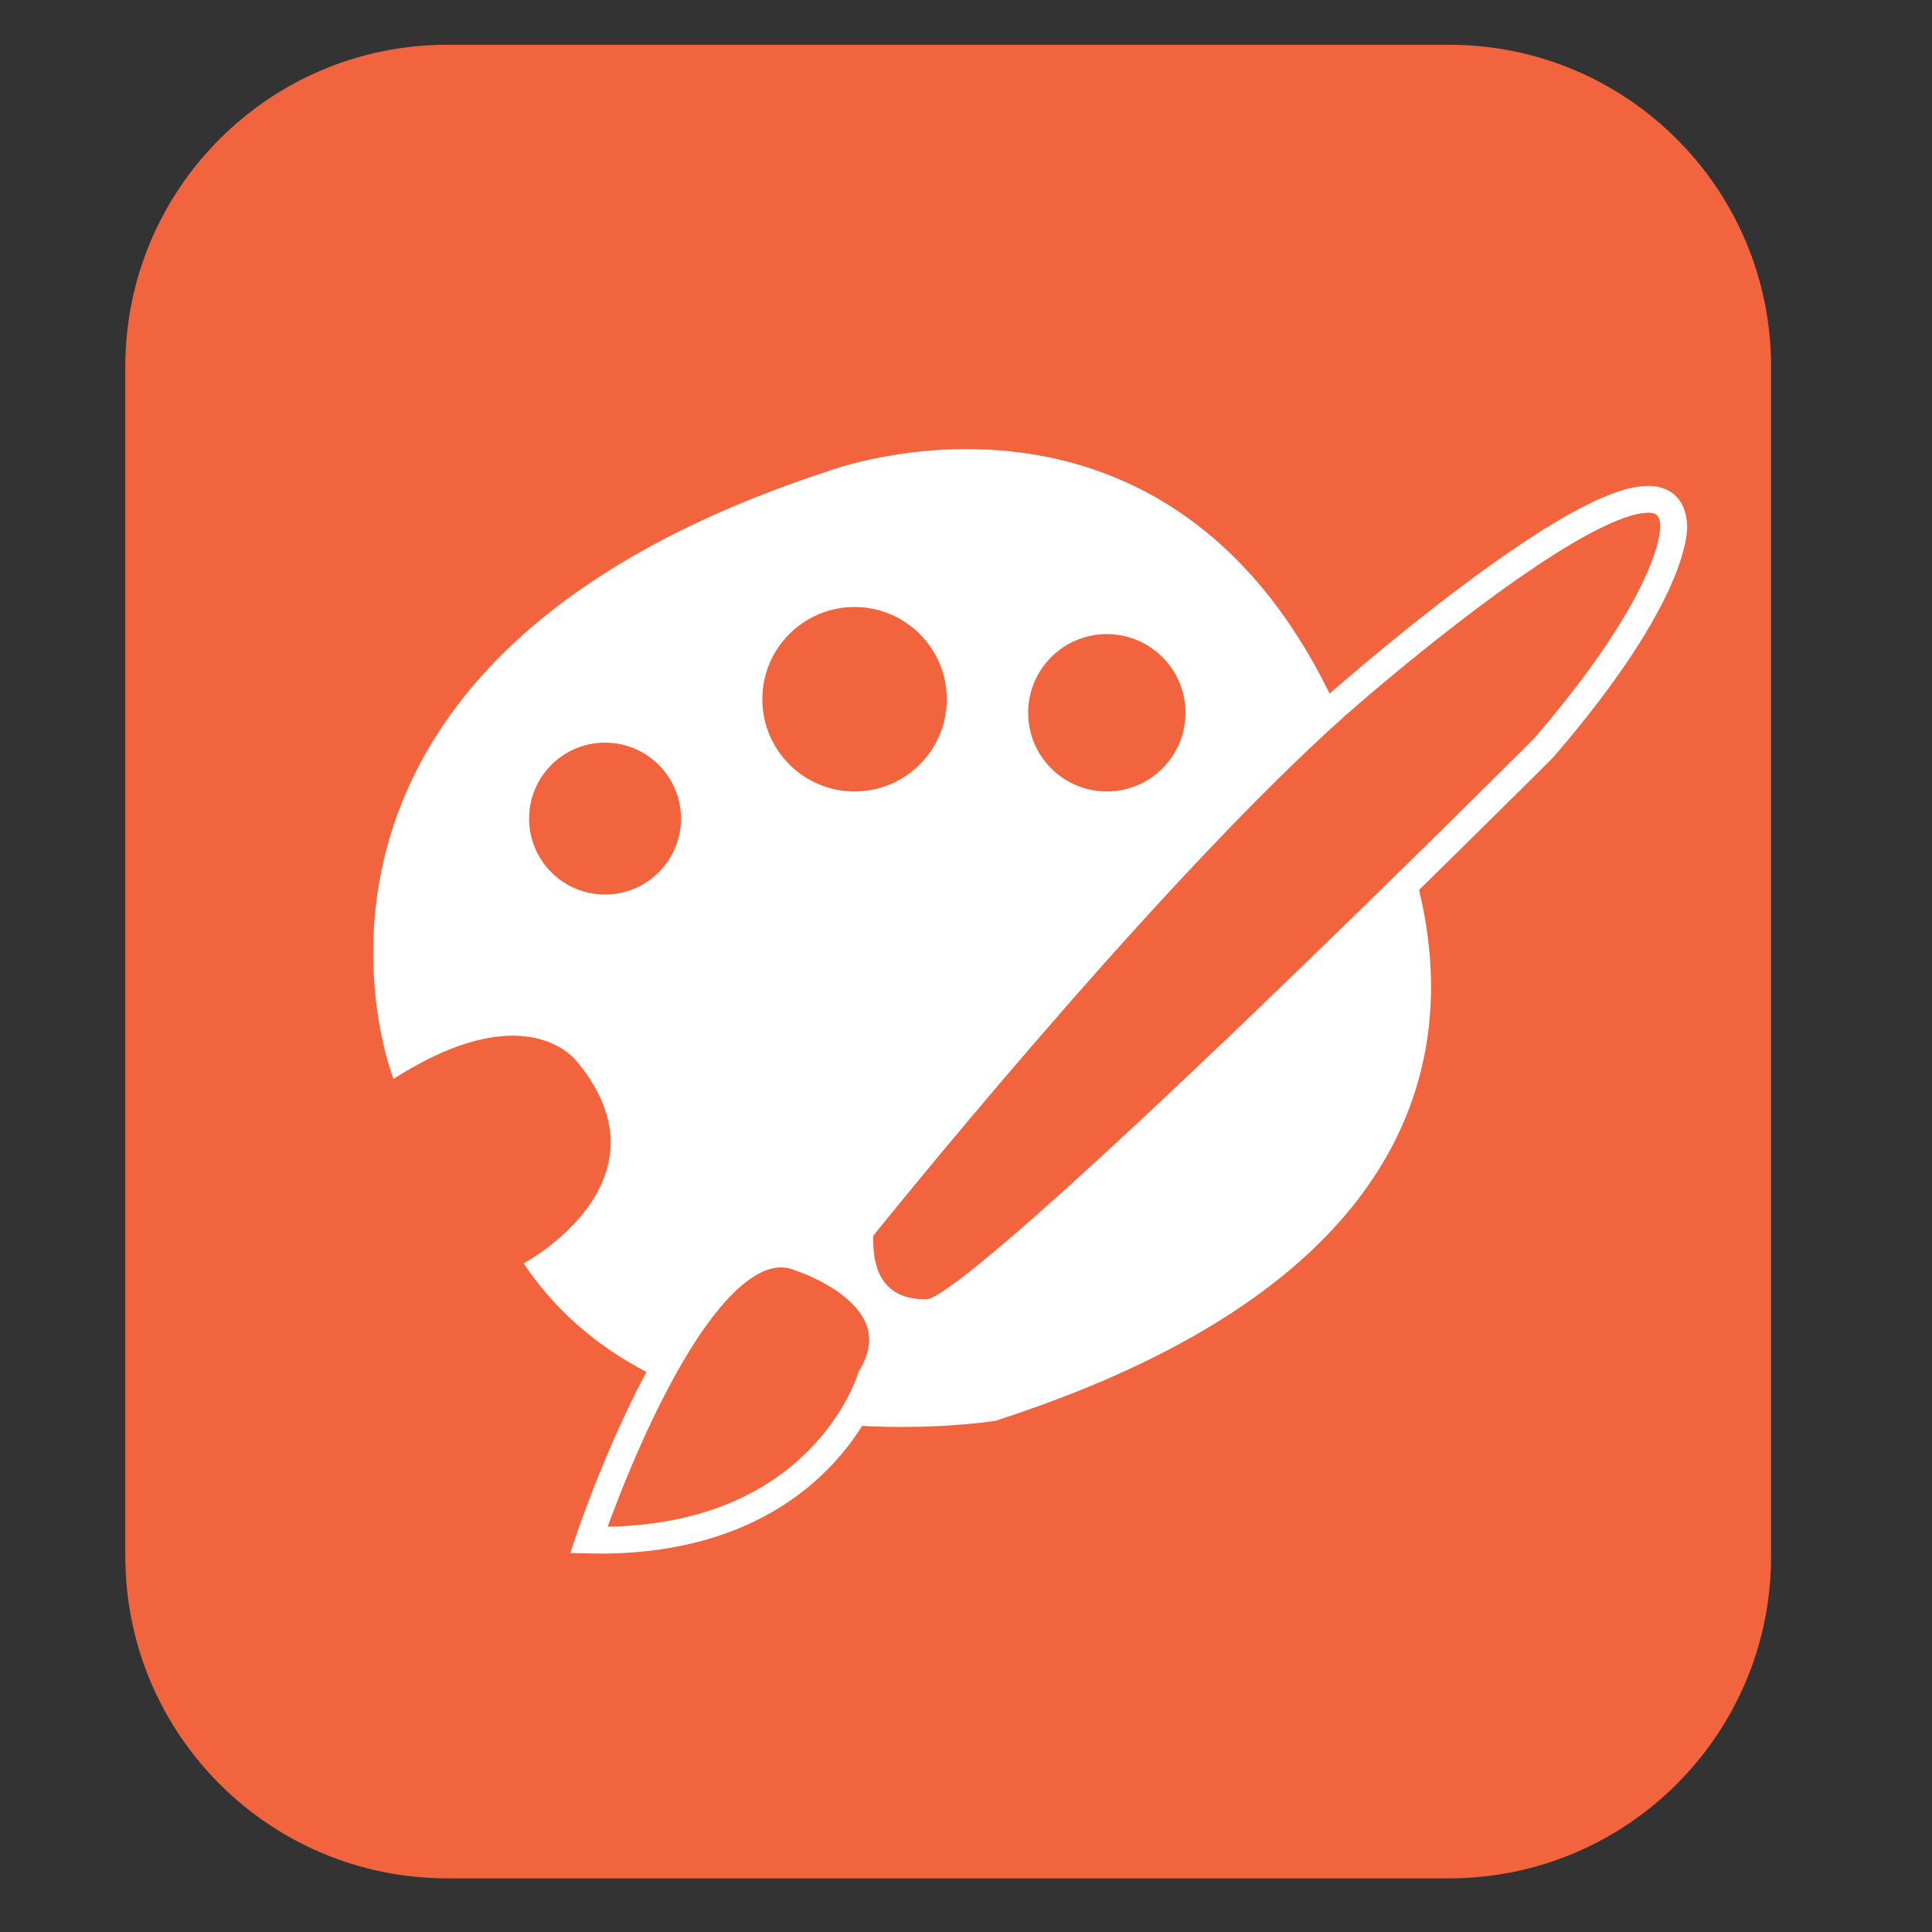 <?xml version="1.0" encoding="utf-8"?>
<!-- Generator: Adobe Illustrator 16.0.0, SVG Export Plug-In . SVG Version: 6.00 Build 0)  -->
<!DOCTYPE svg PUBLIC "-//W3C//DTD SVG 1.1//EN" "http://www.w3.org/Graphics/SVG/1.1/DTD/svg11.dtd">
<svg version="1.1" id="Layer_1" xmlns="http://www.w3.org/2000/svg" xmlns:xlink="http://www.w3.org/1999/xlink" x="0px" y="0px"
	 width="72px" height="72px" viewBox="0 0 72 72" enable-background="new 0 0 72 72" xml:space="preserve">
<rect x="0" y="0" width="72" height="72" fill="#333333" stroke="none"/>
<path fill="#F2643E" d="M66.003,58.001c0,6.627-5.373,12-12,12H16.67c-6.628,0-12-5.373-12-12V13.668c0-6.628,5.372-12,12-12h37.333
	c6.627,0,12,5.372,12,12V58.001z"/>
<path fill="#FFFFFF" d="M14.663,40.21c0,0-6.064-15.365,16.174-22.643c0,0,12.736-4.852,19.003,8.896
	c0,0,13.546,17.993-12.736,26.484c0,0-12.332,2.021-17.588-5.863c0,0,5.66-3.032,2.021-7.479
	C21.537,39.604,19.718,36.975,14.663,40.21z"/>
<circle fill="#F2643E" cx="22.548" cy="30.506" r="2.83"/>
<circle fill="#F2643E" cx="31.847" cy="26.058" r="3.437"/>
<circle fill="#F2643E" cx="41.248" cy="26.563" r="2.932"/>
<path fill="#F2643E" stroke="#FFFFFF" stroke-miterlimit="10" d="M21.941,57.394c0,0,4.043-12.13,7.885-10.513
	c0,0,4.447,1.415,2.628,4.448C32.454,51.329,30.635,57.596,21.941,57.394z"/>
<path fill="#F2643E" stroke="#FFFFFF" stroke-miterlimit="10" d="M32.05,45.87c0,0,10.513-13.141,17.79-19.61
	c0,0,12.332-10.917,12.535-6.671c0,0,0.201,2.426-4.853,8.289c0,0-20.823,20.823-22.845,21.025
	C34.678,48.902,31.848,49.308,32.05,45.87z"/>
</svg>
